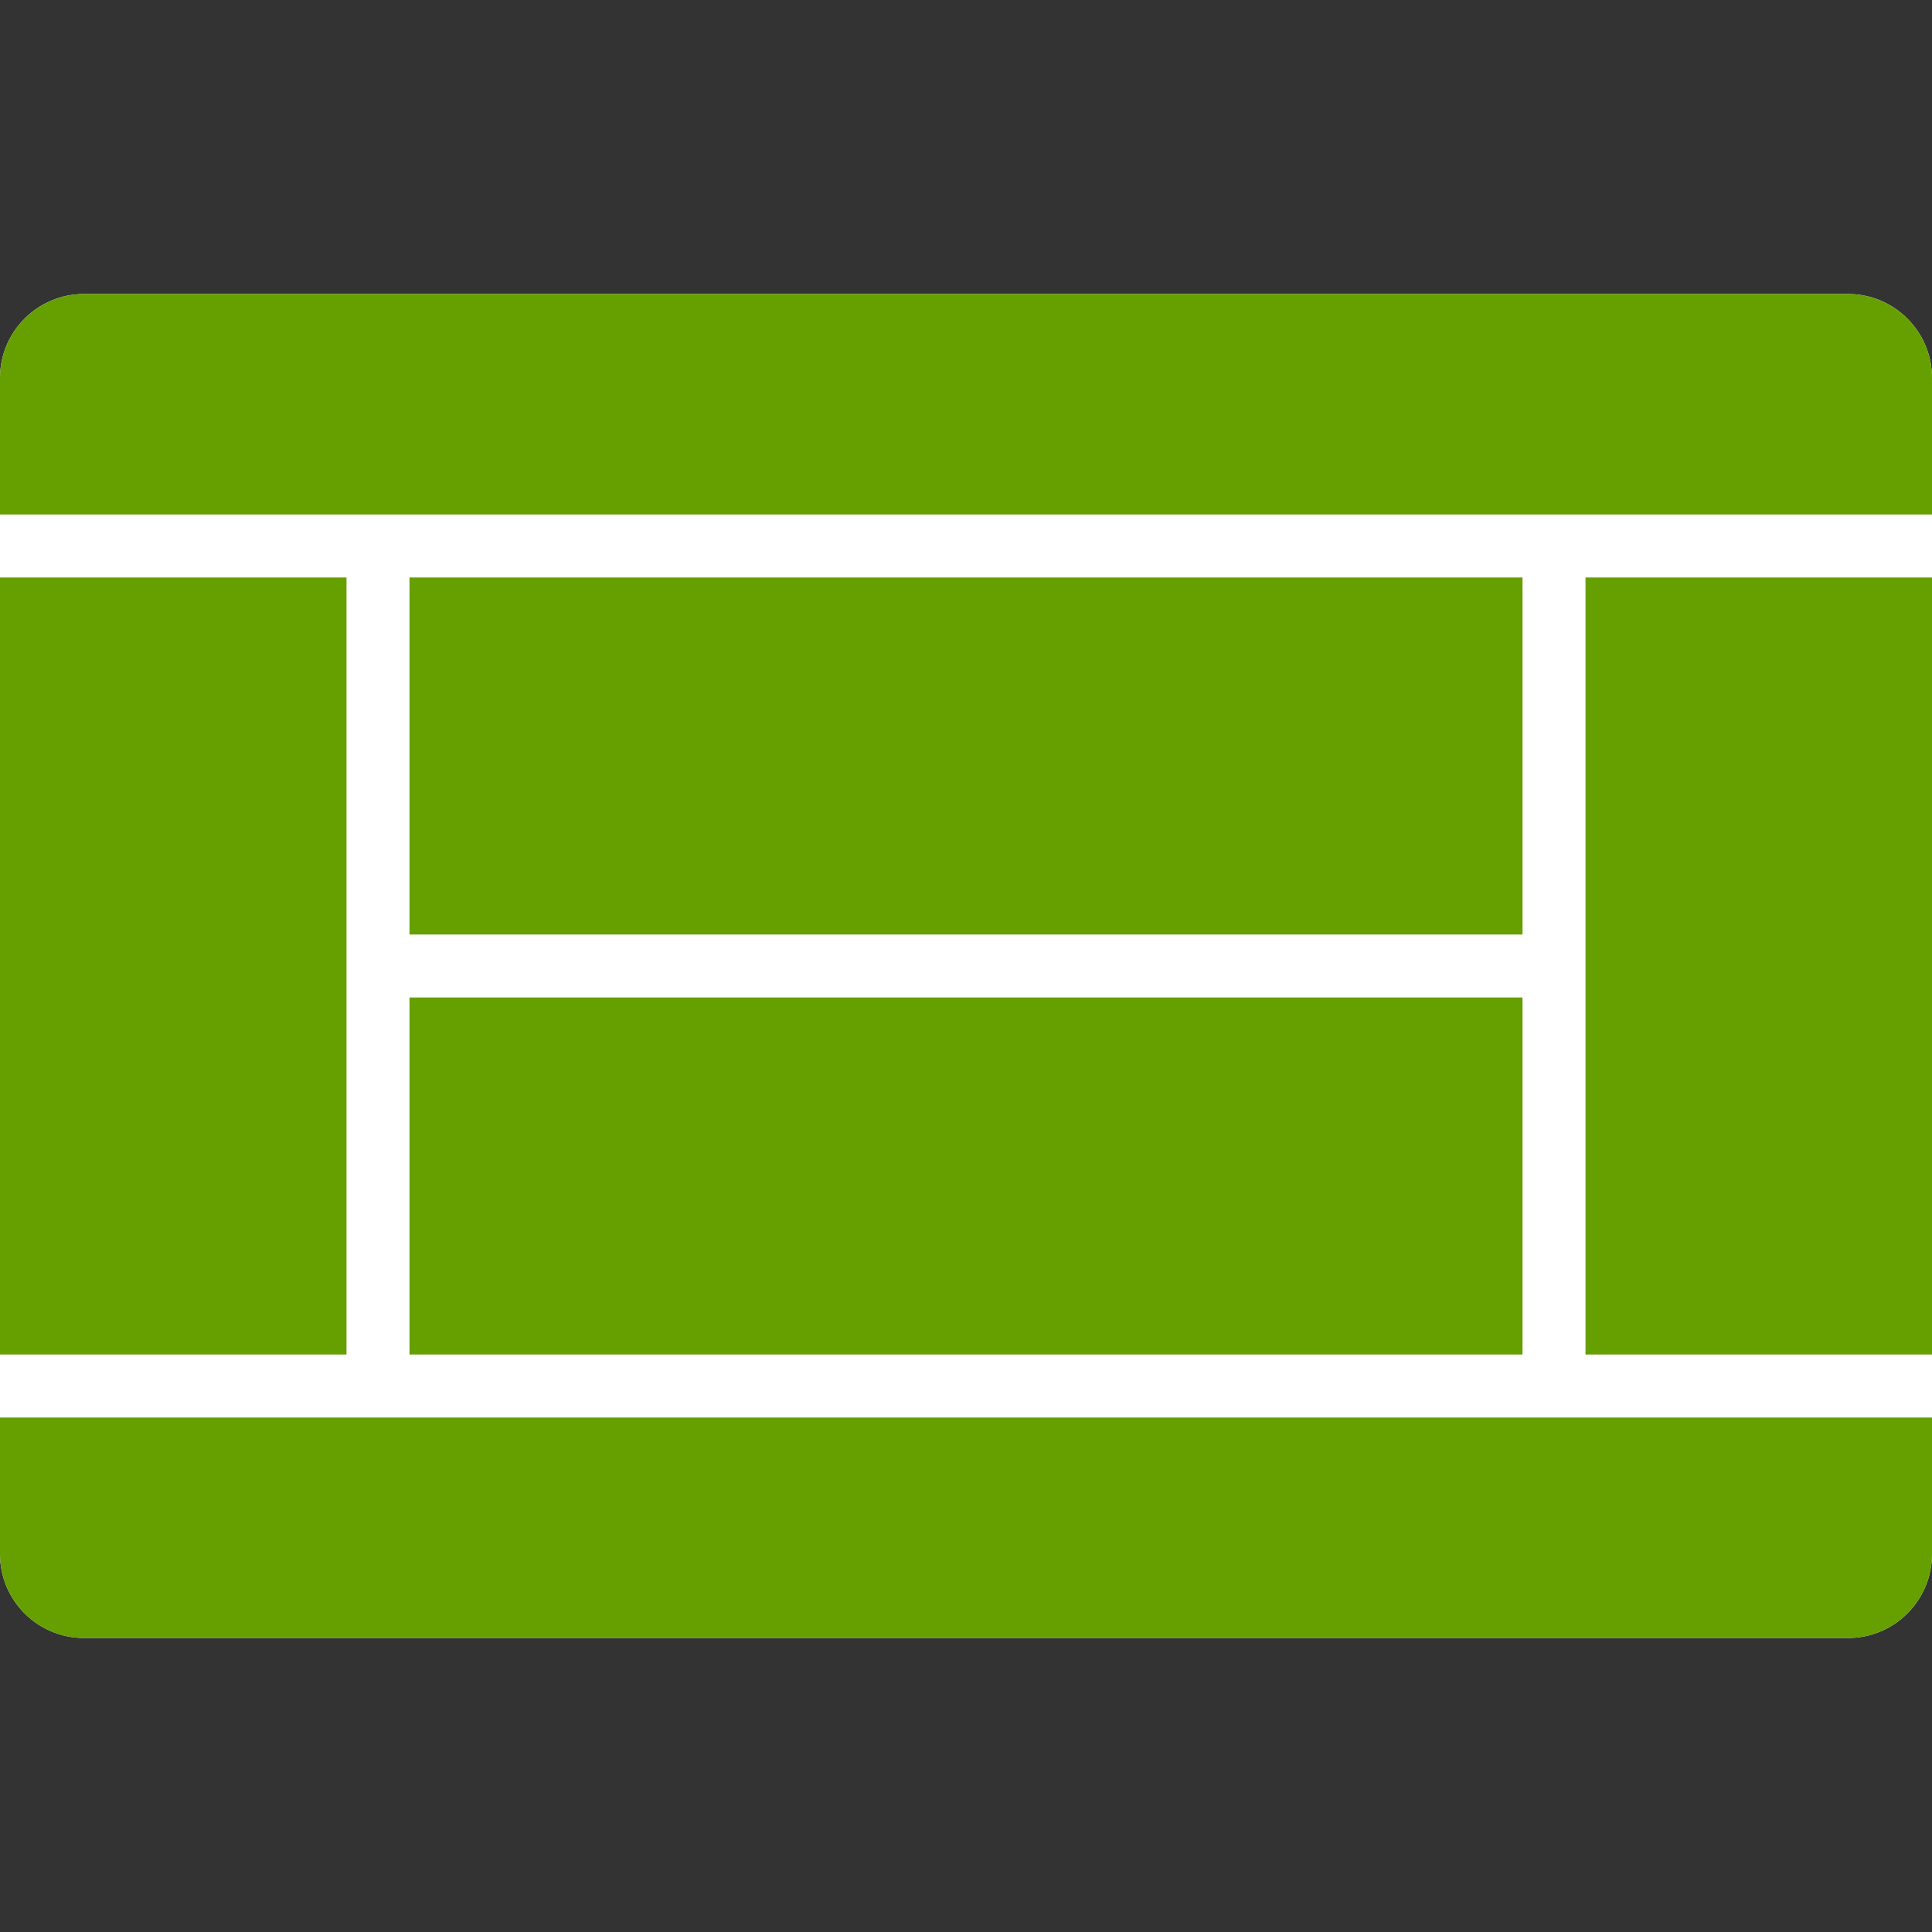 <?xml version="1.0" encoding="iso-8859-1"?>
<!-- Generator: Adobe Illustrator 19.0.0, SVG Export Plug-In . SVG Version: 6.00 Build 0)  -->
<svg version="1.1" id="Layer_1" xmlns="http://www.w3.org/2000/svg" xmlns:xlink="http://www.w3.org/1999/xlink" x="0px" y="0px"
	 viewBox="0 0 512 512" style="enable-background:new 0 0 512 512;" xml:space="preserve">
<rect x="0" y="0" width="512" height="512" fill="#333333" stroke="none"/>
<path style="fill:#FFFFFF;" d="M489.739,434.087H22.261C9.966,434.087,0,424.121,0,411.826V100.174
	c0-12.295,9.966-22.261,22.261-22.261h467.478c12.295,0,22.261,9.966,22.261,22.261v311.652
	C512,424.121,502.034,434.087,489.739,434.087z"/>
<path style="fill:#659F00;" d="M91.826,358.957H0V153.043h91.826V358.957z M489.739,77.913H22.261C9.966,77.913,0,87.879,0,100.174
	v36.174h512v16.696h-91.826v205.913H512v16.696H0v36.174c0,12.295,9.966,22.261,22.261,22.261h467.478
	c12.295,0,22.261-9.966,22.261-22.261V100.174C512,87.879,502.034,77.913,489.739,77.913z M403.478,153.043H108.522v94.609h294.957
	V153.043z M108.522,358.957h294.957v-94.609H108.522V358.957z"/>
<g>
</g>
<g>
</g>
<g>
</g>
<g>
</g>
<g>
</g>
<g>
</g>
<g>
</g>
<g>
</g>
<g>
</g>
<g>
</g>
<g>
</g>
<g>
</g>
<g>
</g>
<g>
</g>
<g>
</g>
</svg>
